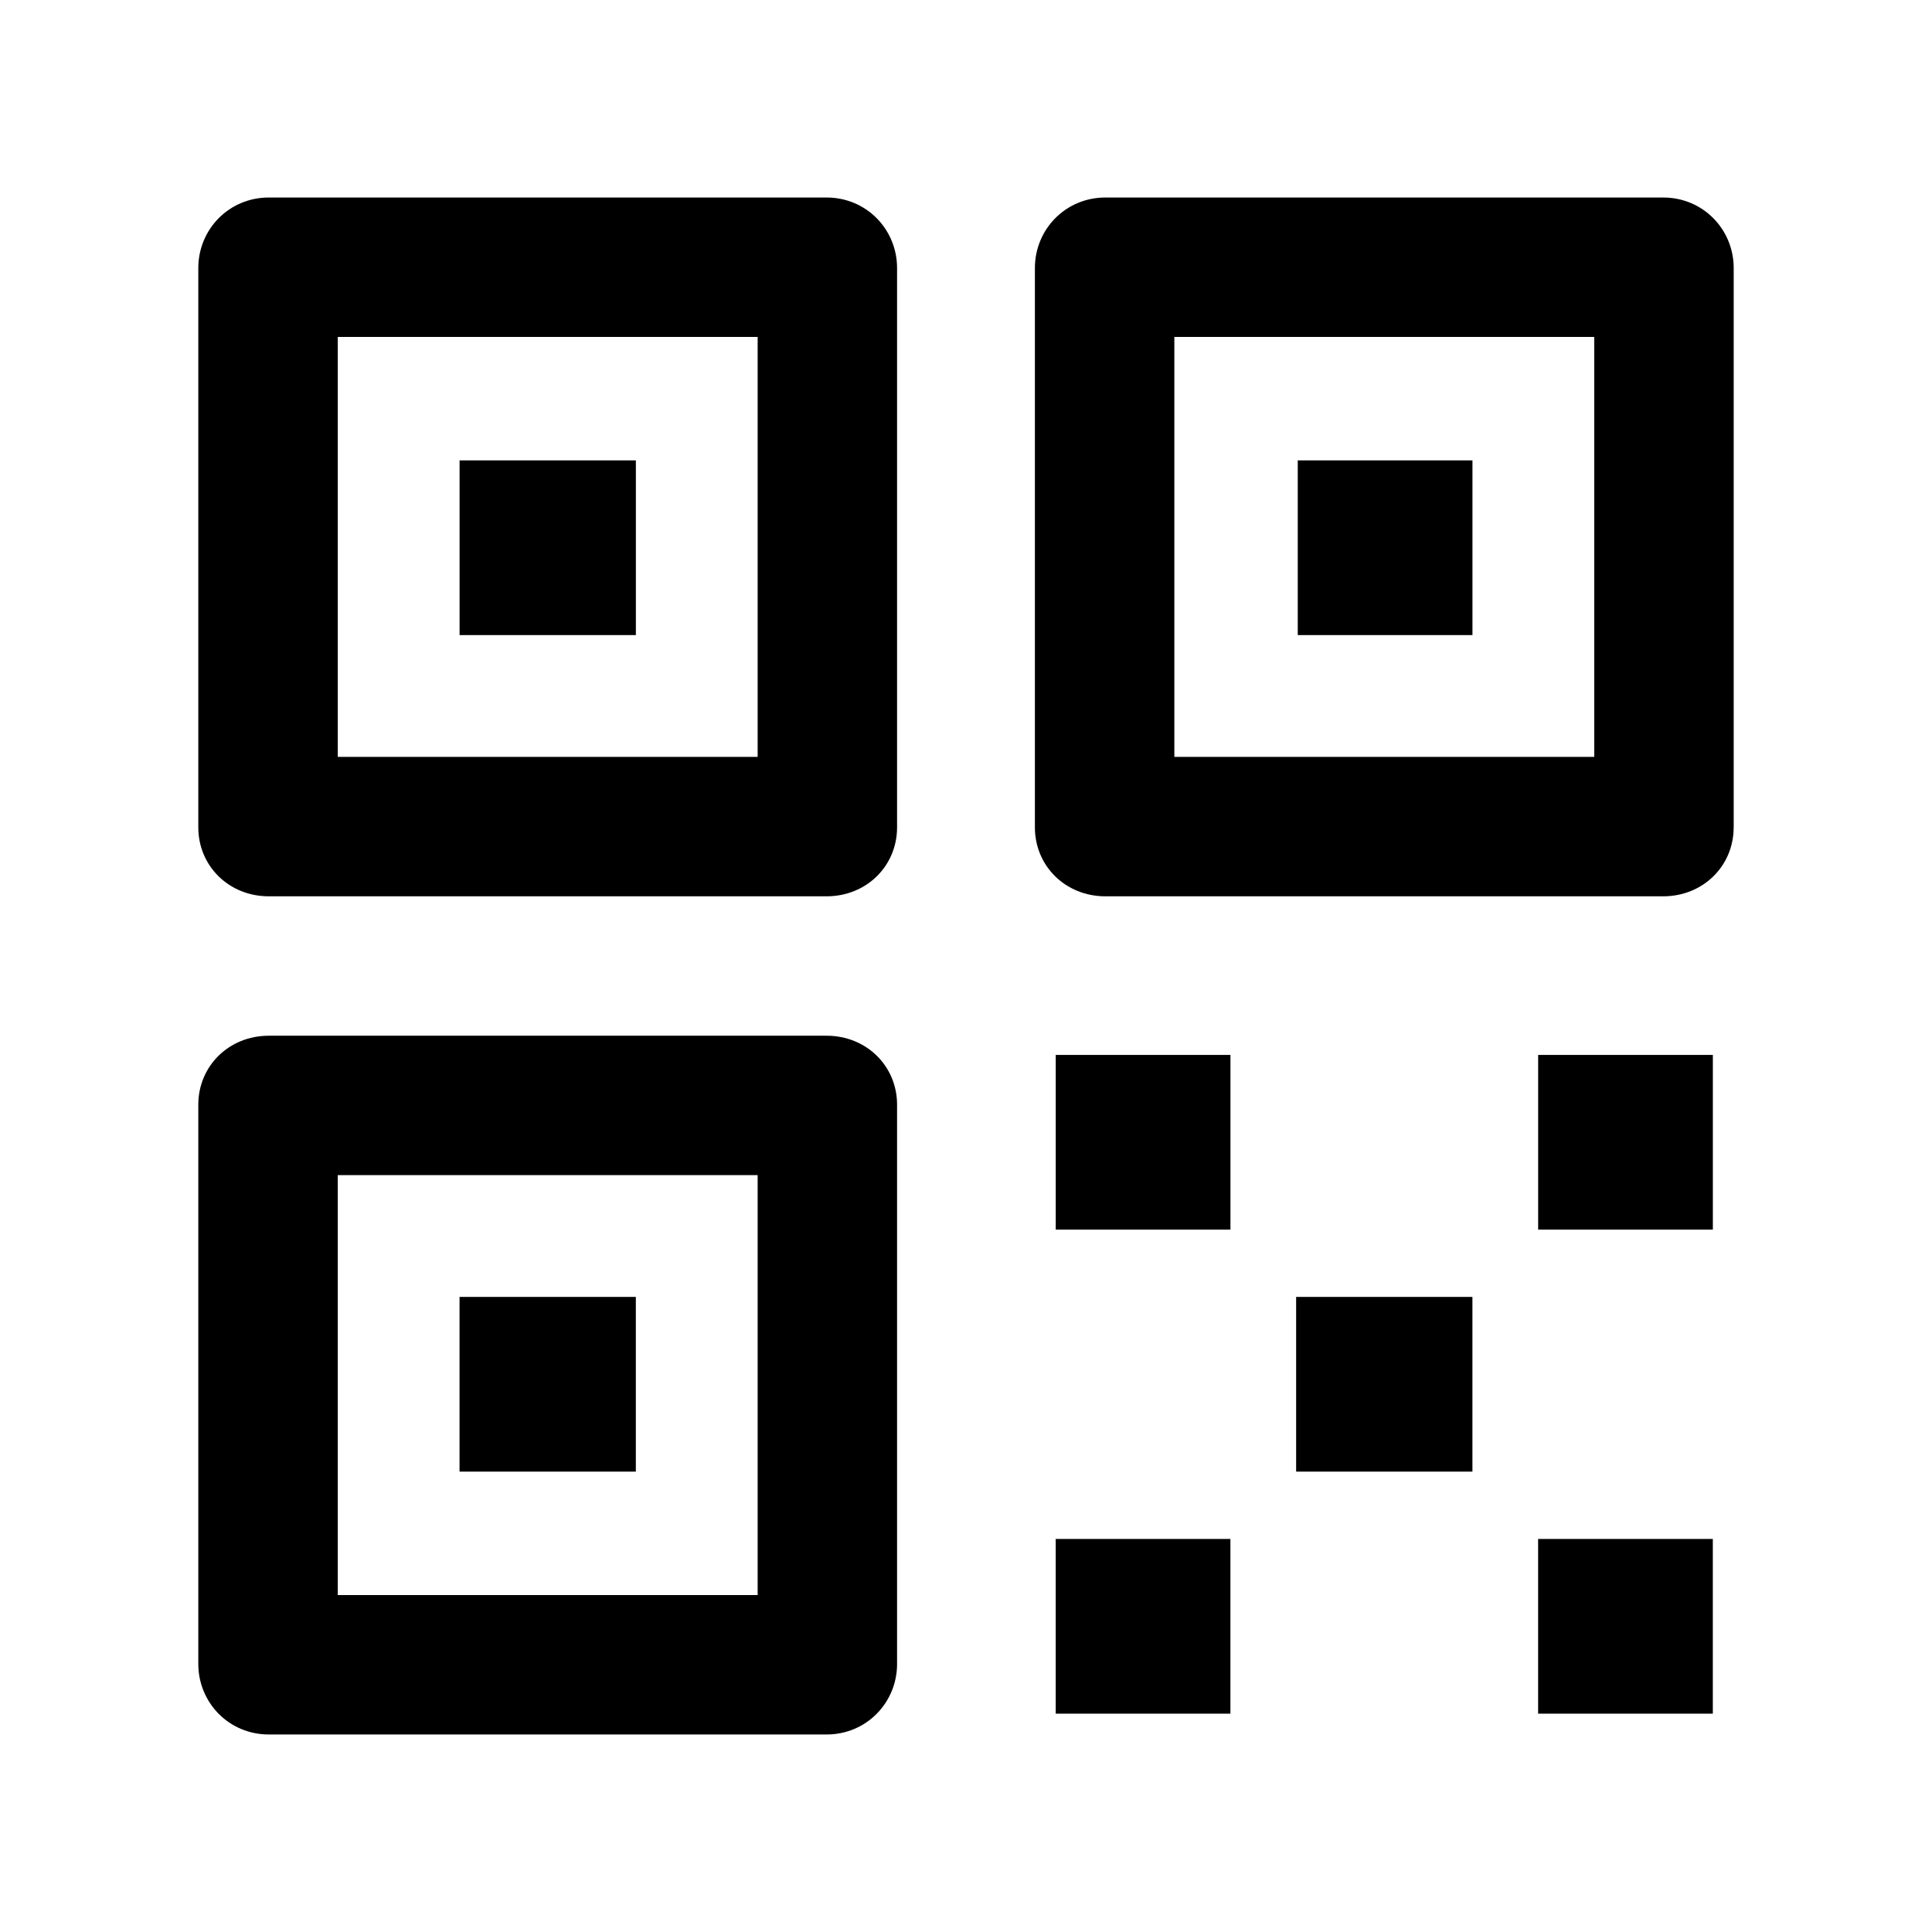<?xml version="1.0" encoding="UTF-8" standalone="no"?>
<!-- Uploaded to: SVG Repo, www.svgrepo.com, Generator: SVG Repo Mixer Tools -->

<svg
   fill="#000000"
   width="800px"
   height="800px"
   viewBox="0 0 56 56"
   version="1.1"
   id="svg4"
   sodipodi:docname="solana-payments-icon.svg"
   inkscape:version="1.2.2 (b0a8486541, 2022-12-01)"
   xmlns:inkscape="http://www.inkscape.org/namespaces/inkscape"
   xmlns:sodipodi="http://sodipodi.sourceforge.net/DTD/sodipodi-0.dtd"
   xmlns="http://www.w3.org/2000/svg"
   xmlns:svg="http://www.w3.org/2000/svg">
  <defs
     id="defs8" />
  <sodipodi:namedview
     id="namedview6"
     pagecolor="#ffffff"
     bordercolor="#000000"
     borderopacity="0.25"
     inkscape:showpageshadow="2"
     inkscape:pageopacity="0.0"
     inkscape:pagecheckerboard="0"
     inkscape:deskcolor="#d1d1d1"
     showgrid="false"
     inkscape:zoom="0.42531505"
     inkscape:cx="1378.9778"
     inkscape:cy="231.59303"
     inkscape:window-width="1920"
     inkscape:window-height="980"
     inkscape:window-x="0"
     inkscape:window-y="0"
     inkscape:window-maximized="1"
     inkscape:current-layer="svg4" />
  <path
     d="M 26.002,23.982 V 7.769 c 0,-1.115 -0.883,-2.044 -2.044,-2.044 H 7.792 c -1.161,0 -2.044,0.929 -2.044,2.044 V 23.982 c 0,1.115 0.883,1.998 2.044,1.998 H 23.958 c 1.161,0 2.044,-0.883 2.044,-1.998 z M 34.039,9.767 H 46.21 V 21.938 H 34.039 Z m 8.641,8.641 v -5.064 h -5.064 v 5.064 z m -24.249,0 v -5.064 h -5.11 v 5.064 z M 9.79,34.062 H 21.961 V 46.233 H 9.79 Z M 49.648,35.642 V 30.578 H 44.584 V 35.642 Z m -13.983,0 V 30.578 H 30.601 V 35.642 Z m -17.235,7.014 v -5.064 h -5.11 v 5.064 z m 24.249,0 v -5.064 h -5.11 v 5.064 z m -7.015,7.015 v -5.064 h -5.064 v 5.064 z m 13.983,0 v -5.064 h -5.064 v 5.064 z M 50.252,23.982 V 7.769 c 0,-1.115 -0.883,-2.044 -2.044,-2.044 H 32.041 c -1.161,0 -2.044,0.929 -2.044,2.044 V 23.982 c 0,1.115 0.883,1.998 2.044,1.998 h 16.166 c 1.161,0 2.044,-0.883 2.044,-1.998 z M 9.79,9.767 H 21.961 V 21.938 H 9.79 Z M 26.002,48.231 v -16.212 c 0,-1.115 -0.883,-1.998 -2.044,-1.998 H 7.792 c -1.161,0 -2.044,0.883 -2.044,1.998 v 16.212 c 0,1.115 0.883,2.044 2.044,2.044 H 23.958 c 1.161,0 2.044,-0.929 2.044,-2.044 z"
     id="path2"
     sodipodi:nodetypes="sssssssssccccccccccccccccccccccccccccccccccccccccccccccccccssssssssscccccsssssssss"
     style="stroke-width:1.982" />
</svg>
